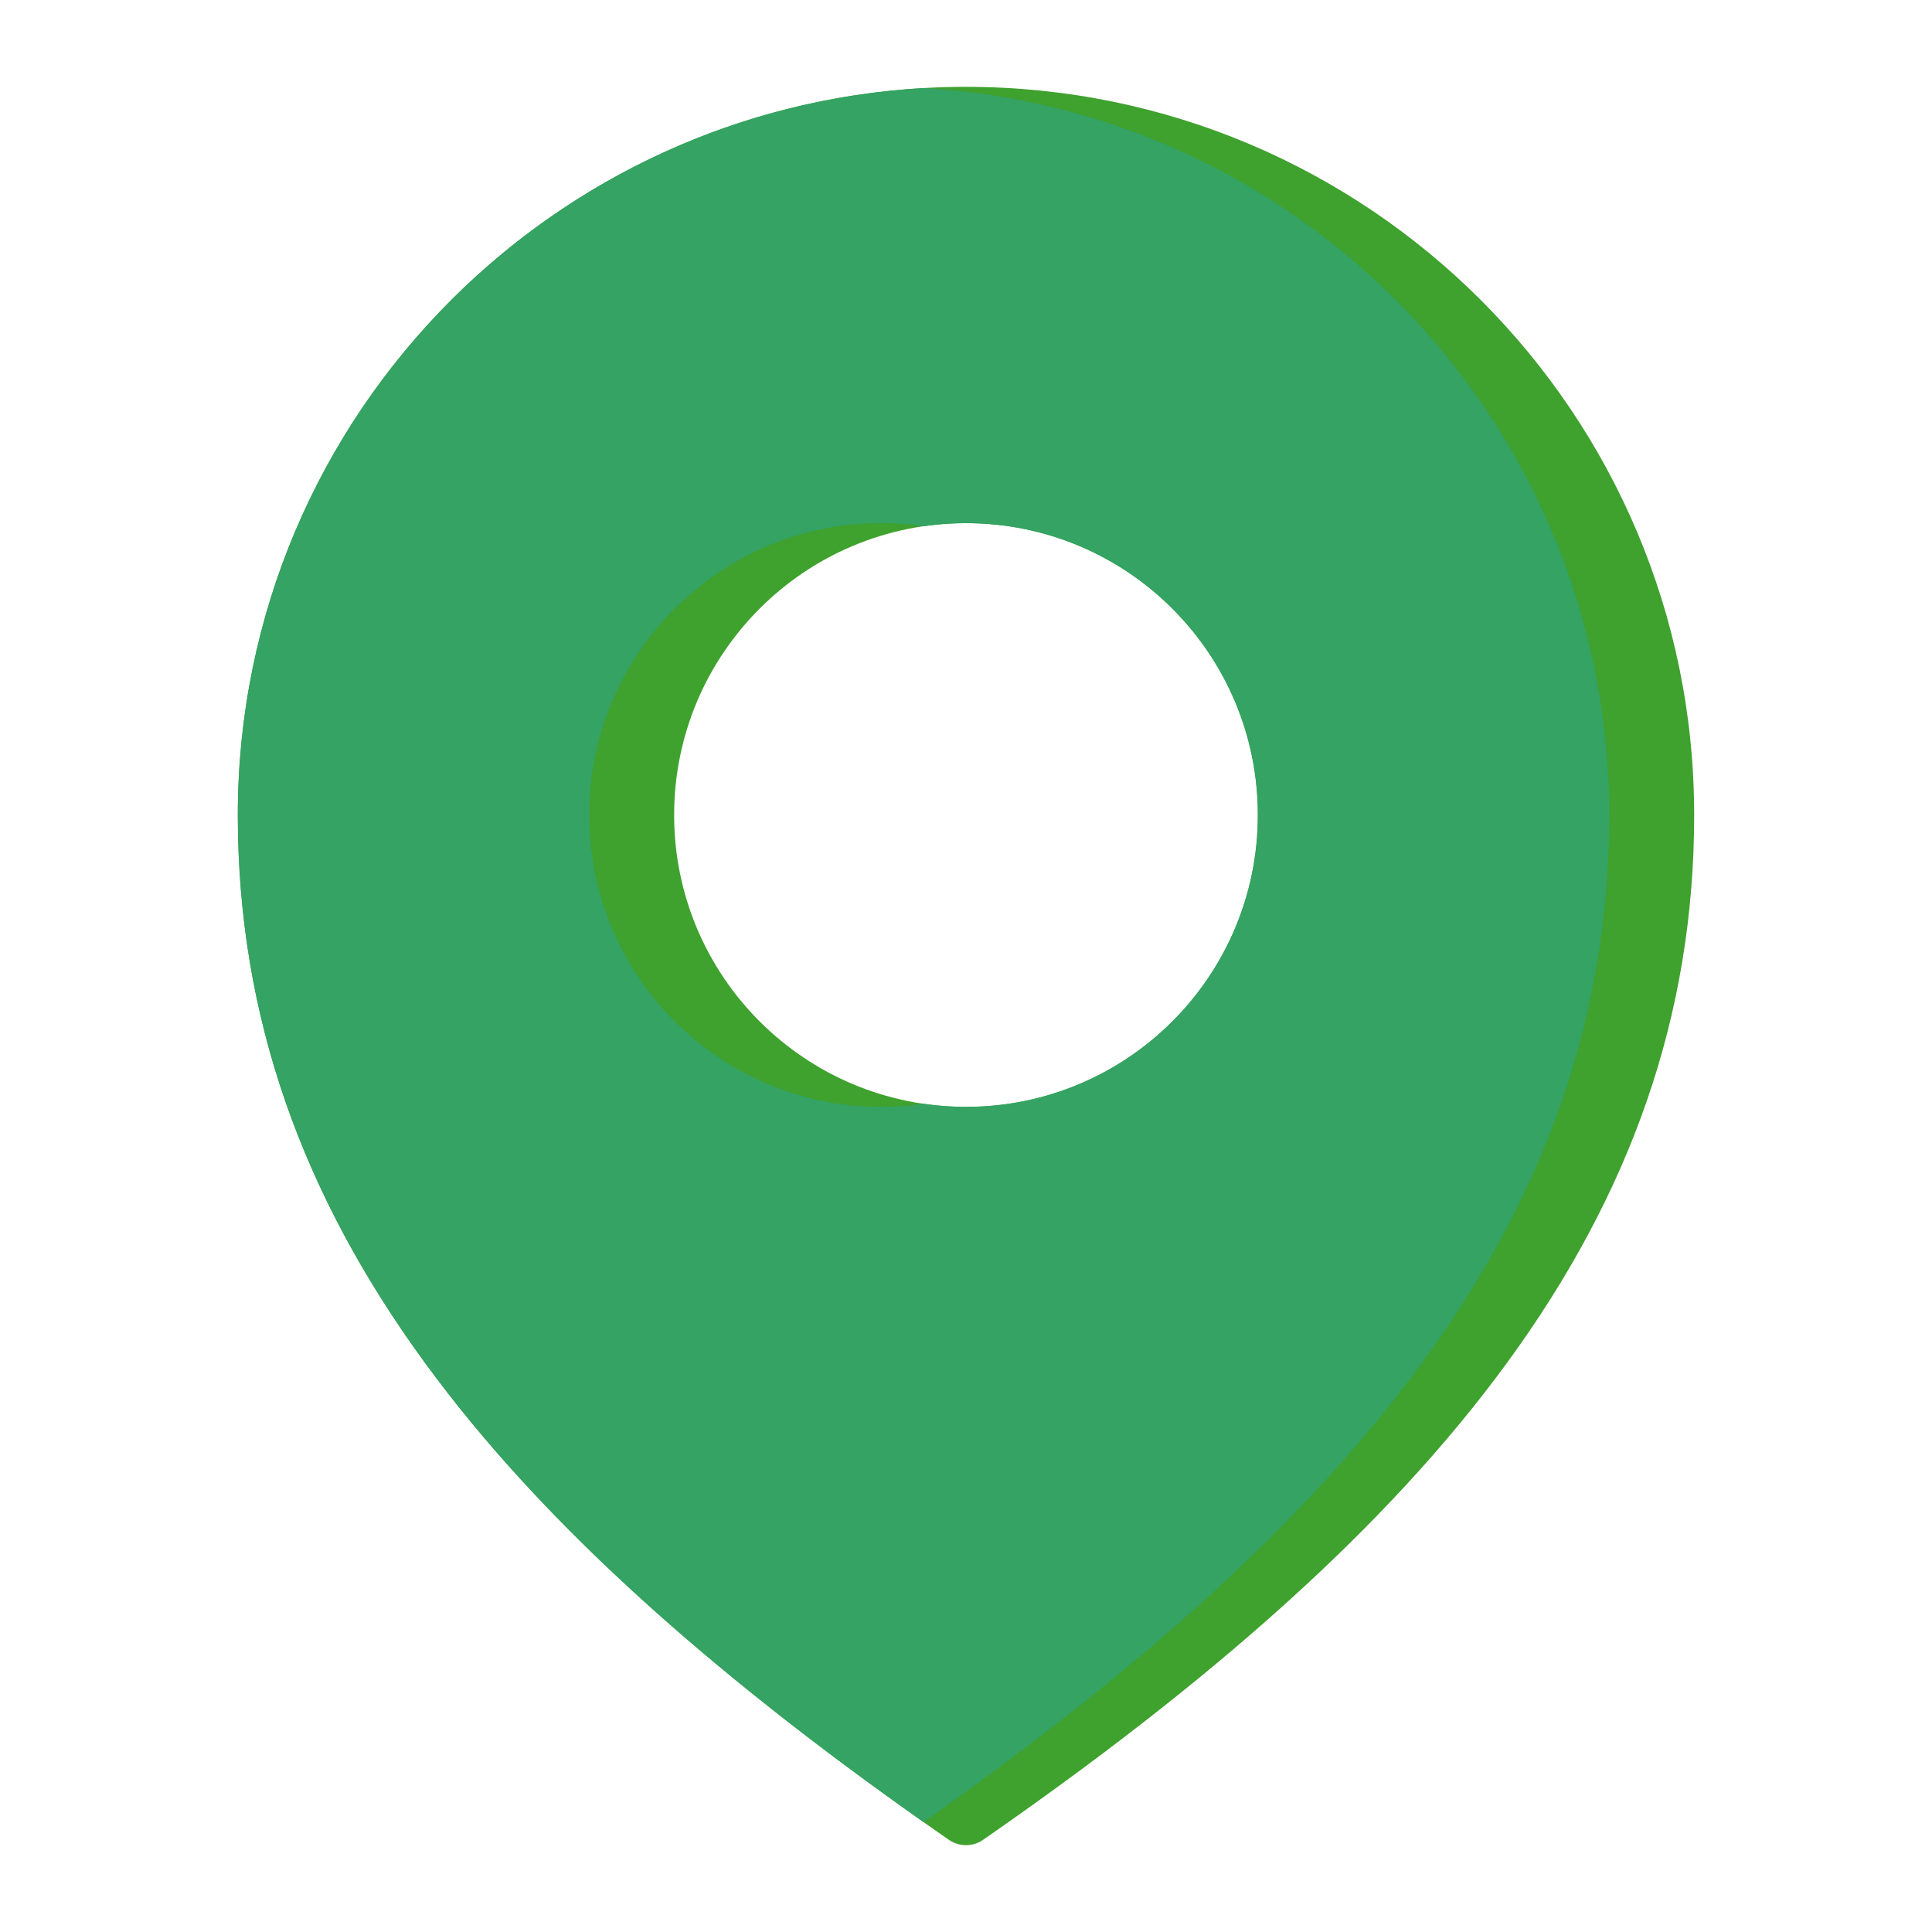 <svg xmlns="http://www.w3.org/2000/svg" id="Layer_1" enable-background="new 0 0 512 512" height="512" viewBox="0 0 512 512" width="512"><g clip-rule="evenodd" fill-rule="evenodd"><path d="m251.315 487.468c-59.965-41.623-106.783-82.58-138.749-126.381-32.43-44.435-49.54-91.625-49.54-145.101 0-53.287 21.6-101.531 56.521-136.452s83.166-56.522 136.453-56.522 101.531 21.6 136.453 56.521c34.921 34.921 56.521 83.165 56.521 136.452 0 53.476-17.111 100.667-49.54 145.101-31.994 43.838-78.864 84.828-138.903 126.488-2.859 1.975-6.555 1.825-9.216-.106zm59.377-326.174c-13.996-13.996-33.333-22.654-54.692-22.654s-40.695 8.657-54.692 22.654c-13.997 13.996-22.654 33.333-22.654 54.692s8.658 40.696 22.654 54.692c13.996 13.997 33.333 22.654 54.692 22.654s40.696-8.657 54.692-22.654c13.996-13.996 22.654-33.333 22.654-54.692s-8.657-40.695-22.654-54.692z" fill="#3fa12e"/><path d="m244.75 482.875c-56.824-40.048-101.394-79.599-132.184-121.788-32.43-44.435-49.54-91.625-49.54-145.101 0-53.287 21.6-101.531 56.521-136.452 32.447-32.447 76.395-53.389 125.202-56.195 48.808 2.806 92.756 23.748 125.203 56.195 34.921 34.921 56.521 83.165 56.521 136.452 0 53.476-17.111 100.667-49.54 145.101-30.789 42.189-75.359 81.74-132.183 121.788zm0-343.421c-3.673-.535-7.429-.814-11.25-.814-21.359 0-40.695 8.657-54.692 22.654-13.997 13.996-22.654 33.333-22.654 54.692s8.658 40.696 22.654 54.692c13.996 13.997 33.333 22.654 54.692 22.654 3.821 0 7.577-.279 11.25-.814 3.673.535 7.429.814 11.25.814 21.359 0 40.696-8.657 54.692-22.654 13.996-13.996 22.654-33.333 22.654-54.692s-8.657-40.696-22.654-54.692c-13.996-13.996-33.333-22.654-54.692-22.654-3.821 0-7.578.279-11.25.814z" fill="#34a363"/></g></svg>